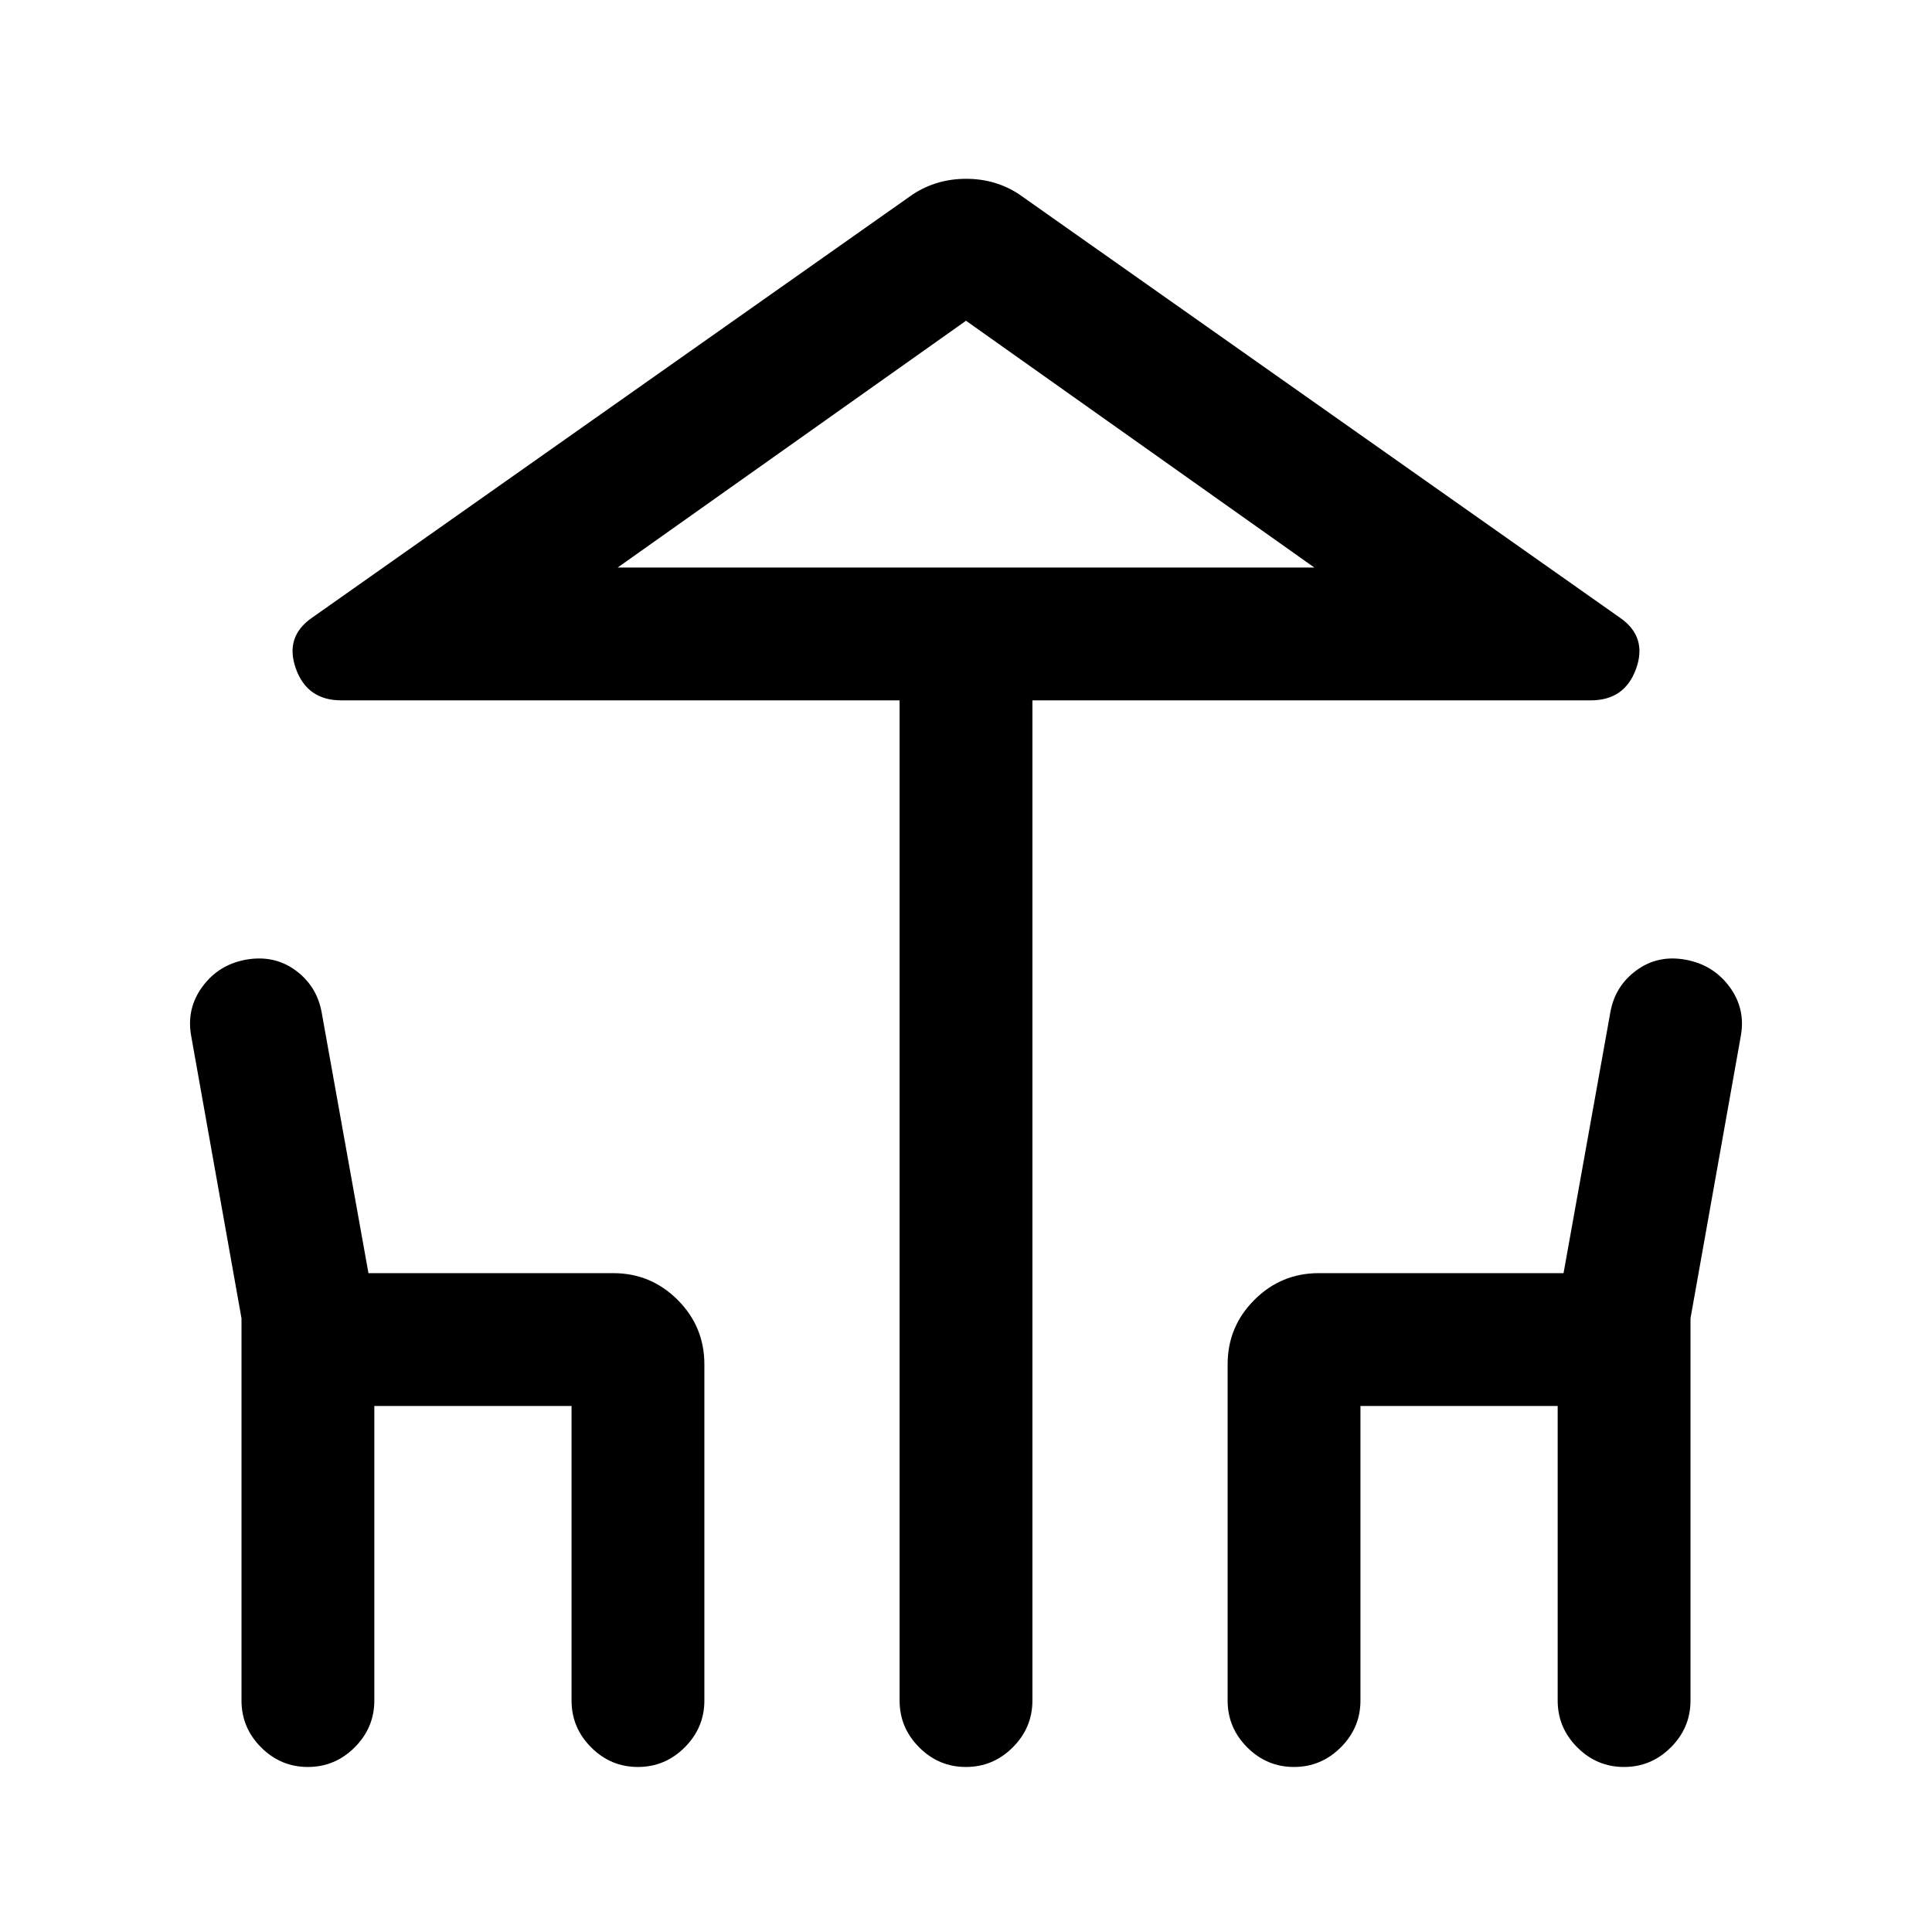 <svg xmlns="http://www.w3.org/2000/svg" height="24" viewBox="0 -960 960 960" width="24"><path d="M447-115v-497H169.54q-16.92 0-22.54-15.81-5.62-15.81 8.08-25.27l298.54-210.38q11.82-7.69 26.45-7.69 14.62 0 26.31 7.69l298.54 210.38q13.7 9.46 8.08 25.27Q807.38-612 790.46-612H513v497q0 13.5-9.76 23.25T479.97-82q-13.51 0-23.24-9.75Q447-101.5 447-115Zm33-563h173.08-346.16H480ZM120-115v-189.92L95-445.23q-2.46-13.54 5.56-24.48 8.02-10.93 21.56-13.42 14.03-2.49 24.61 5.21t13.04 20.61l23.31 129.93h121.61q18.73 0 32.02 13.28Q350-300.81 350-282.08V-115q0 13.5-9.76 23.25T316.97-82q-13.51 0-23.24-9.75Q284-101.5 284-115v-146.38h-98V-115q0 13.5-9.76 23.25T152.97-82q-13.51 0-23.24-9.75Q120-101.5 120-115Zm490 0v-167.08q0-18.73 13.29-32.02 13.29-13.28 32.02-13.28h121.61l23.31-129.93q2.41-12.91 13.01-20.61 10.61-7.7 24.31-5.21t21.81 13.42q8.1 10.94 5.64 24.48l-25 140.31V-115q0 13.5-9.76 23.25T806.97-82q-13.51 0-23.24-9.75Q774-101.5 774-115v-146.38h-98V-115q0 13.5-9.76 23.25T642.97-82q-13.51 0-23.24-9.75Q610-101.5 610-115ZM306.92-678h346.16L480-800.62 306.92-678Z"/></svg>